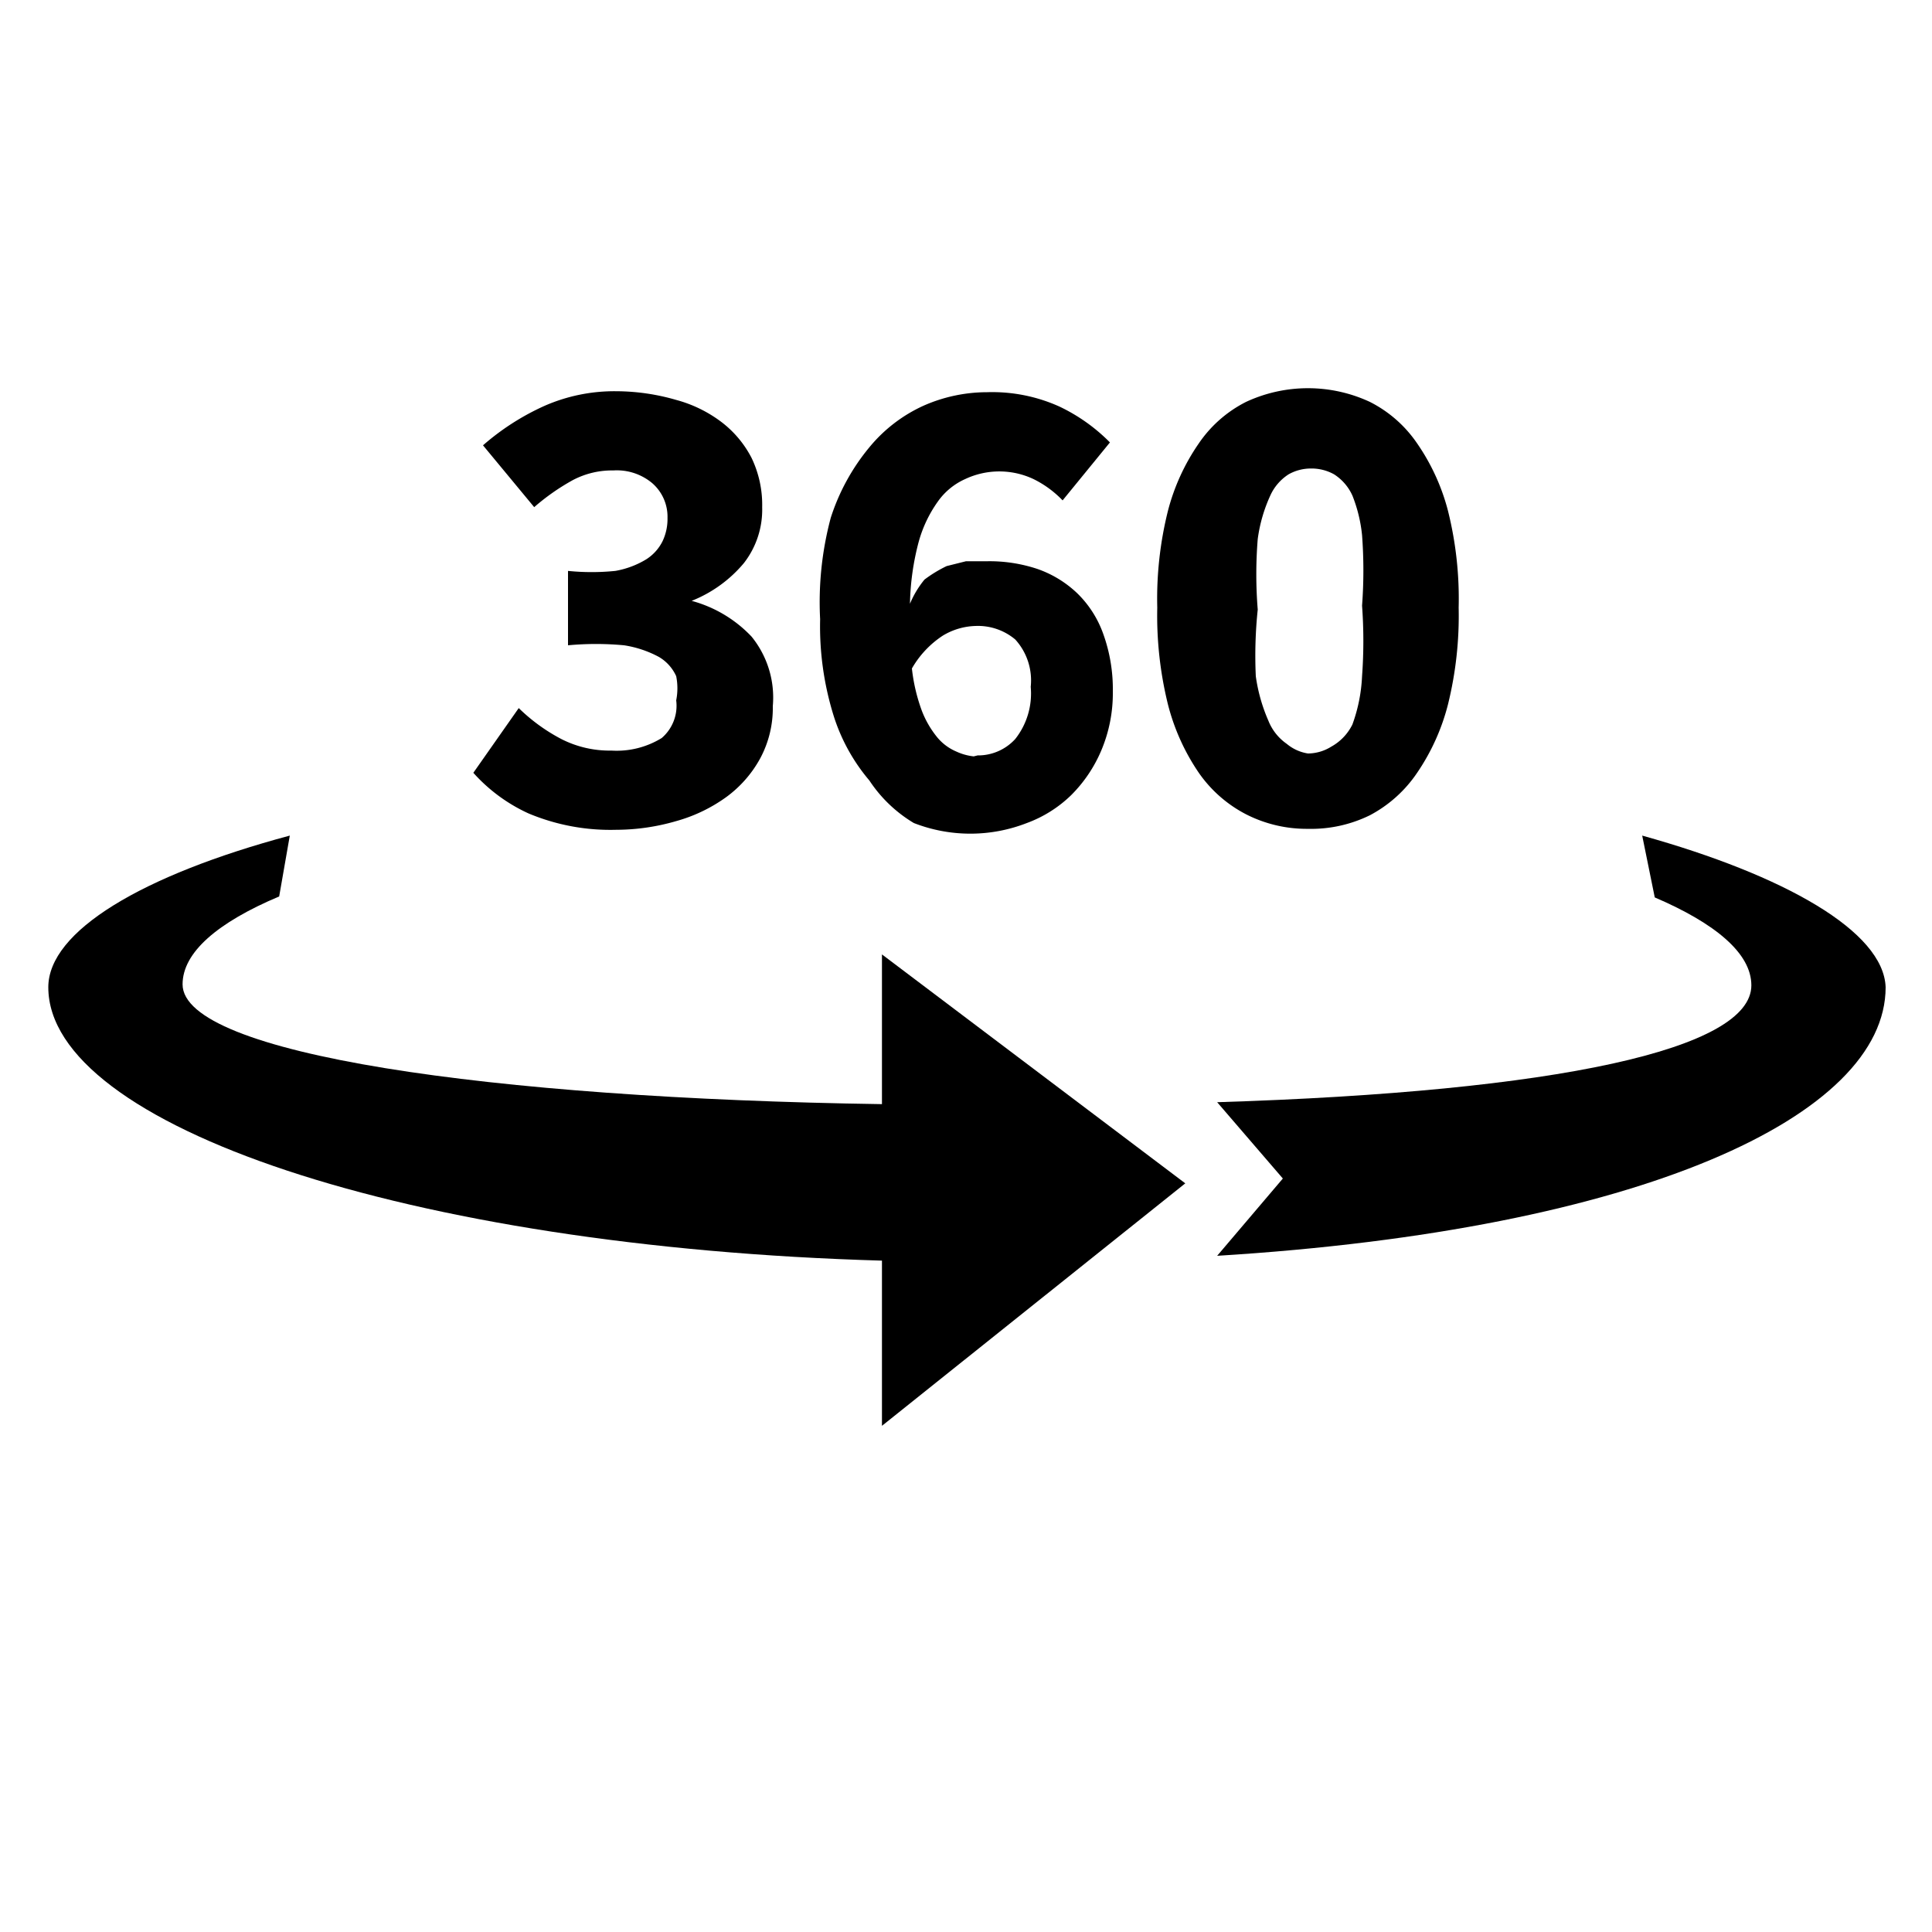 <svg id="Layer_1" data-name="Layer 1" xmlns="http://www.w3.org/2000/svg" width="20" height="20" viewBox="0 0 20 20"><title>360</title><path d="M5.37,7.33a1.87,1.87,0,0,0,.44.32,1.1,1.1,0,0,0,.52.12.89.89,0,0,0,.52-.13A.44.44,0,0,0,7,7.25.64.64,0,0,0,7,7a.44.44,0,0,0-.18-.2,1.12,1.12,0,0,0-.36-.12,3.12,3.12,0,0,0-.58,0V5.91a2.43,2.43,0,0,0,.49,0,.92.92,0,0,0,.32-.12.47.47,0,0,0,.17-.19.54.54,0,0,0,.05-.24A.46.46,0,0,0,6.75,5a.57.57,0,0,0-.4-.13.87.87,0,0,0-.42.1,2.29,2.29,0,0,0-.4.28L5,4.61a2.56,2.56,0,0,1,.64-.41,1.8,1.8,0,0,1,.74-.15A2.25,2.25,0,0,1,7,4.14a1.36,1.36,0,0,1,.47.23,1.1,1.1,0,0,1,.31.37,1.12,1.12,0,0,1,.11.51.9.9,0,0,1-.19.58,1.36,1.36,0,0,1-.54.39v0a1.33,1.33,0,0,1,.62.37A1,1,0,0,1,8,7.31a1.1,1.1,0,0,1-.13.54,1.22,1.22,0,0,1-.35.4A1.63,1.63,0,0,1,7,8.5a2.23,2.23,0,0,1-.62.09,2.19,2.19,0,0,1-.91-.17A1.73,1.73,0,0,1,4.9,8Z"/><path d="M11,5.18a1.07,1.07,0,0,0-.3-.22.83.83,0,0,0-.71,0,.69.69,0,0,0-.28.23,1.32,1.32,0,0,0-.2.42,2.68,2.68,0,0,0-.09.64A1,1,0,0,1,9.57,6a1.35,1.35,0,0,1,.23-.14L10,5.81l.22,0a1.57,1.57,0,0,1,.52.08,1.14,1.14,0,0,1,.41.25,1.1,1.1,0,0,1,.27.42,1.69,1.69,0,0,1,.1.6,1.52,1.52,0,0,1-.12.61,1.45,1.45,0,0,1-.31.46,1.3,1.3,0,0,1-.46.29,1.61,1.61,0,0,1-1.17,0A1.43,1.43,0,0,1,9,8.08a1.93,1.93,0,0,1-.37-.67,3.11,3.11,0,0,1-.14-1A3.38,3.38,0,0,1,8.6,5.36,2.19,2.19,0,0,1,9,4.63a1.56,1.56,0,0,1,.56-.43,1.63,1.63,0,0,1,.66-.14,1.69,1.69,0,0,1,.75.15,1.85,1.85,0,0,1,.52.37Zm-.88,2.64a.52.52,0,0,0,.39-.17.76.76,0,0,0,.16-.54.63.63,0,0,0-.16-.49.6.6,0,0,0-.41-.14.69.69,0,0,0-.34.1,1,1,0,0,0-.32.34,1.84,1.84,0,0,0,.1.43,1,1,0,0,0,.16.28.52.52,0,0,0,.2.15A.57.57,0,0,0,10.08,7.83Z"/><path d="M13.54,8.58a1.38,1.38,0,0,1-.64-.15A1.35,1.35,0,0,1,12.41,8a2.23,2.23,0,0,1-.32-.71,3.83,3.83,0,0,1-.11-1,3.75,3.75,0,0,1,.11-1,2.19,2.19,0,0,1,.32-.7,1.3,1.3,0,0,1,.49-.43,1.52,1.52,0,0,1,1.28,0,1.3,1.3,0,0,1,.49.43,2.19,2.19,0,0,1,.32.7,3.75,3.75,0,0,1,.11,1,3.83,3.83,0,0,1-.11,1,2.23,2.23,0,0,1-.32.71,1.35,1.35,0,0,1-.49.44A1.38,1.38,0,0,1,13.54,8.58Zm0-.78a.46.46,0,0,0,.24-.07A.53.53,0,0,0,14,7.5,1.67,1.67,0,0,0,14.1,7a5,5,0,0,0,0-.73,4.89,4.89,0,0,0,0-.73A1.52,1.52,0,0,0,14,5.13a.51.51,0,0,0-.19-.22.48.48,0,0,0-.24-.06.47.47,0,0,0-.23.06.51.51,0,0,0-.19.22,1.58,1.58,0,0,0-.13.45,4.53,4.53,0,0,0,0,.73A4.59,4.59,0,0,0,13,7a1.74,1.74,0,0,0,.13.46.53.53,0,0,0,.19.24A.45.45,0,0,0,13.54,7.8Z"/><path d="M9.13,11.43c-4.06-.06-7.24-.52-7.24-1.24,0-.33.36-.64,1-.91L3,8.65C1.47,9.06.5,9.64.5,10.22c0,1.43,3.72,2.69,8.63,2.83v1.71l3.14-2.51L9.13,9.88Z"/><path d="M17,8.65l.13.64c.63.27,1,.58,1,.91,0,.66-2,1.1-5.53,1.21l.68.79-.68.8c4.39-.27,6.92-1.45,6.92-2.78C19.5,9.64,18.47,9.06,17,8.65Z"/></svg>